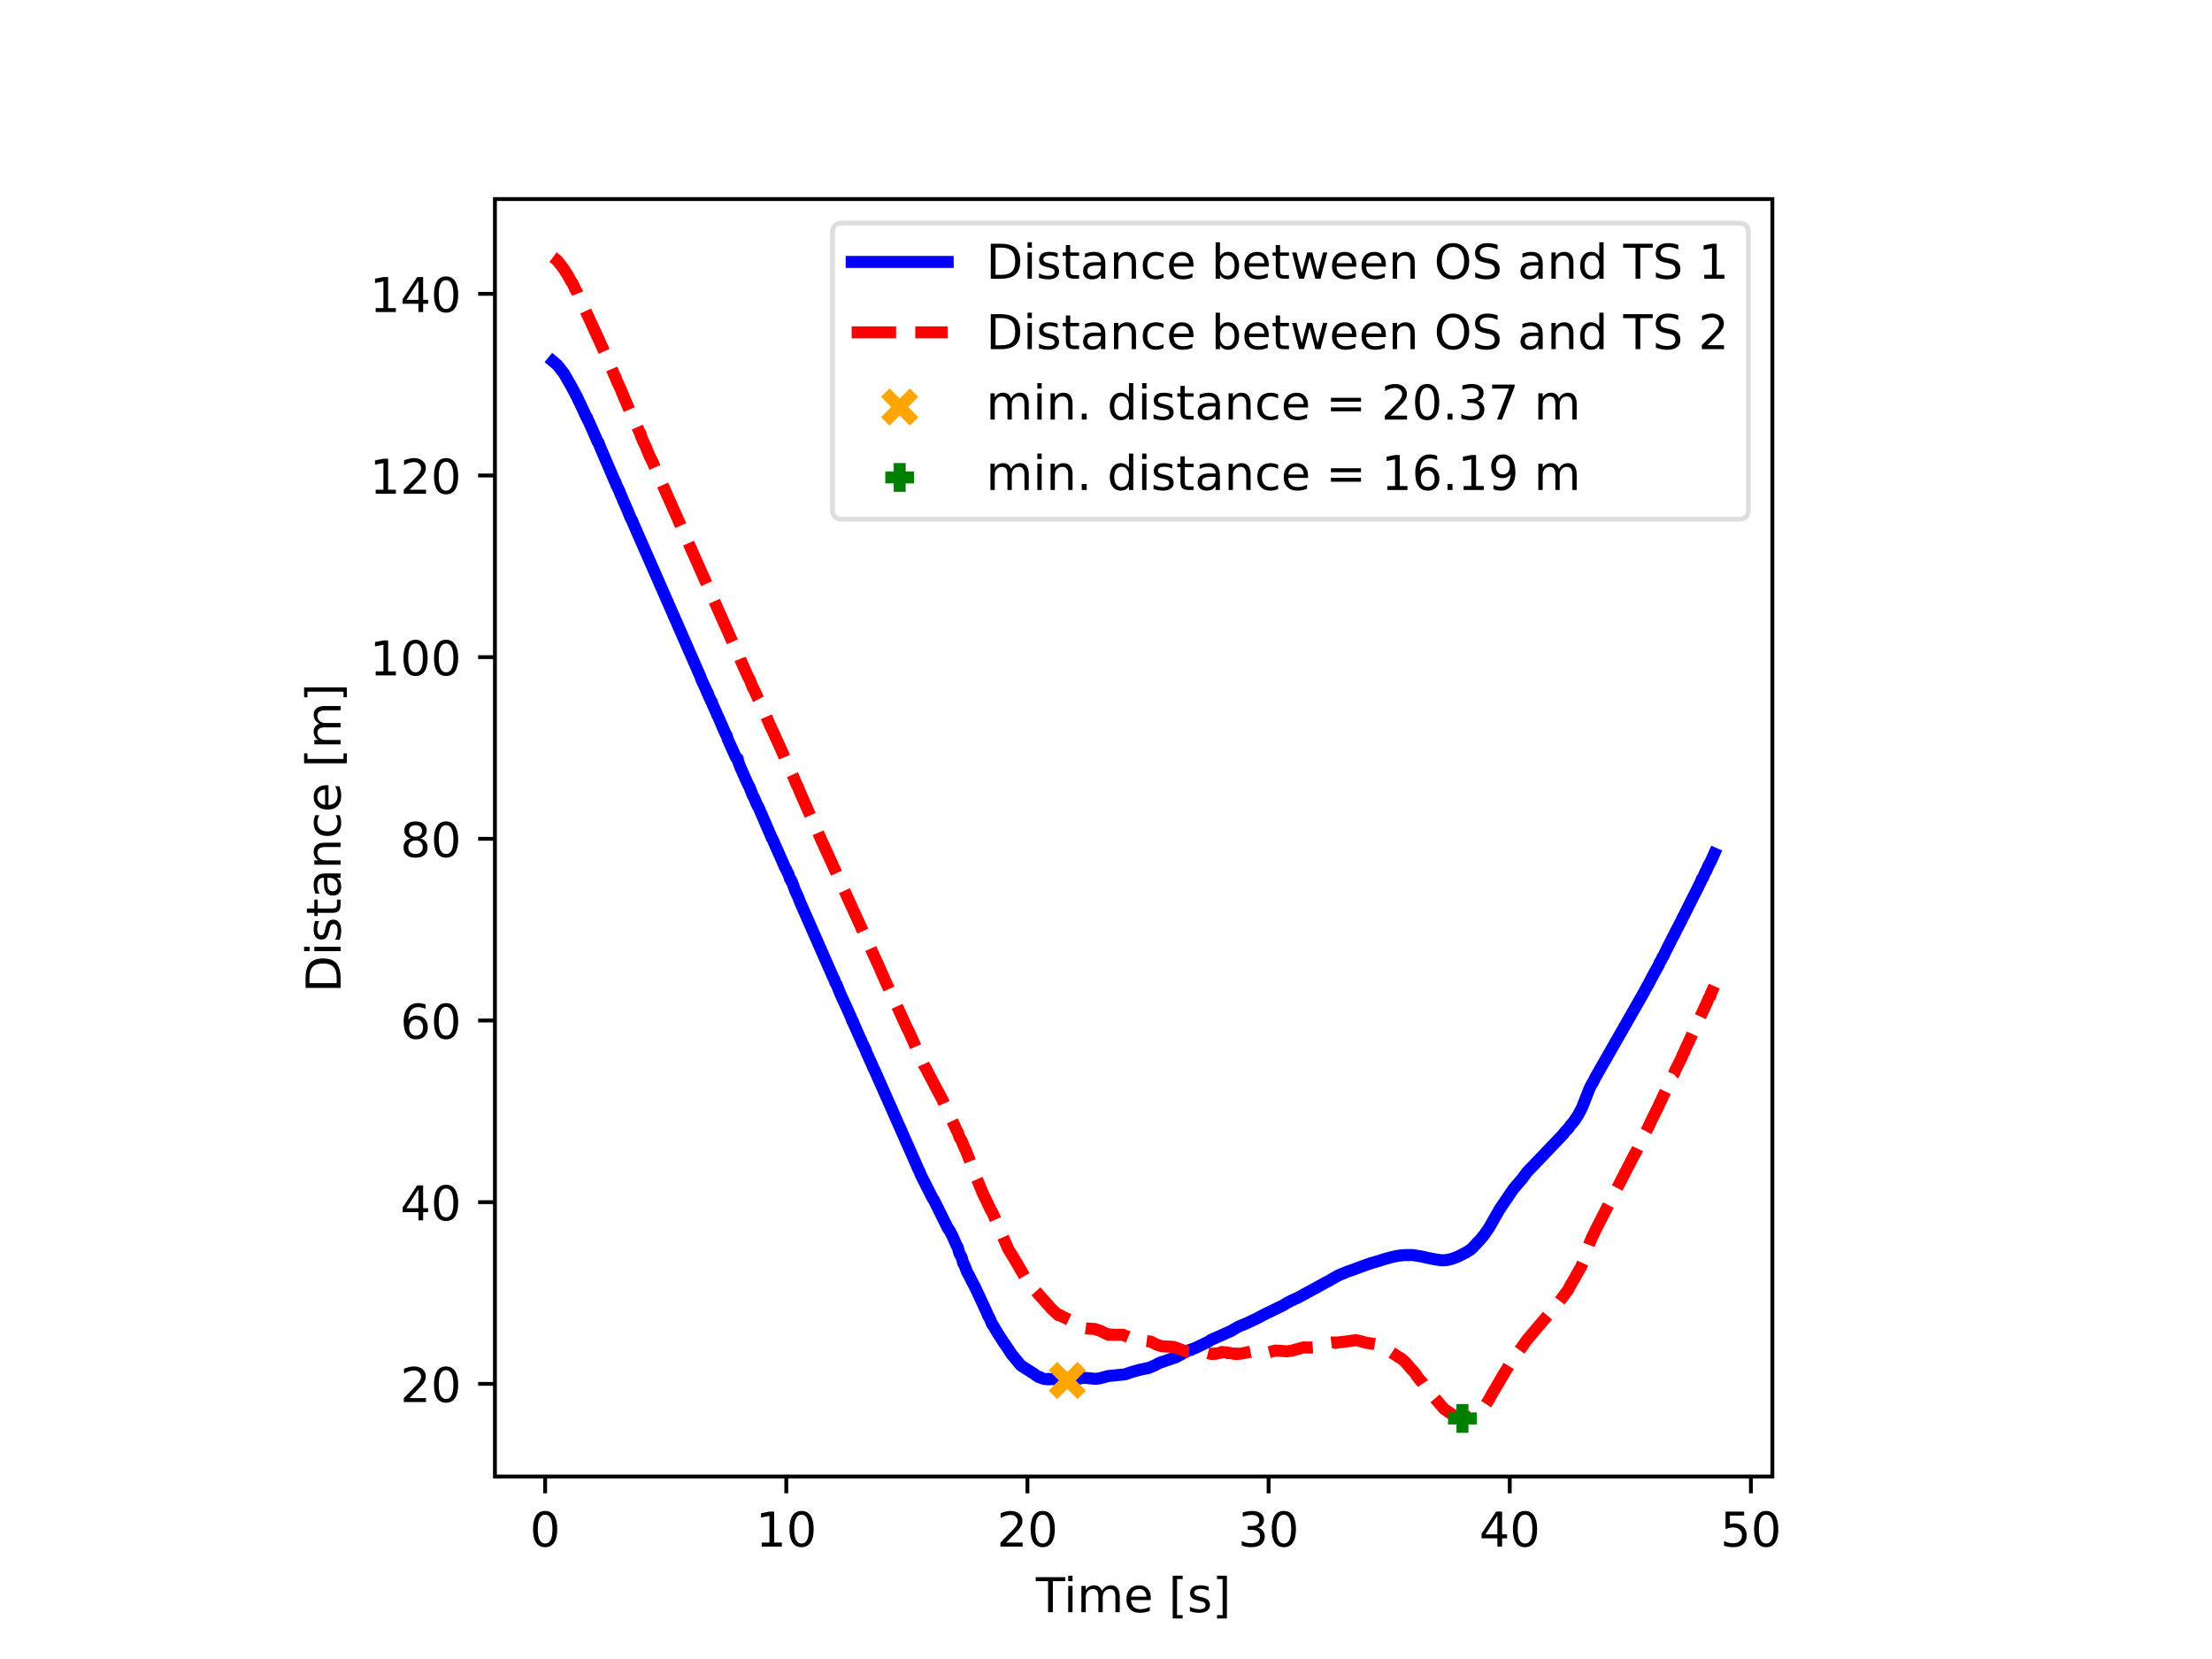 <svg xmlns="http://www.w3.org/2000/svg" xmlns:xlink="http://www.w3.org/1999/xlink" width="614.4" height="460.8" viewBox="0 0 460.8 345.6"><path d="M0 345.6h460.8V0H0z" fill="#fff"/><path d="M103.104 307.584h266.112V41.472H103.104z" fill="#fff"/><path stroke-width=".8" stroke-linejoin="round" fill="none" stroke="#000" d="M113.562 307.584v3.5"/><symbol id="a"><path transform="matrix(.001 0 0 .001 -.066 .013)" d="M318 664c-51 0-89-25-115-75s-38-125-38-225 12-175 38-225 64-75 115-75 89 25 115 75c25 50 38 125 38 225s-13 175-38 225c-26 50-64 75-115 75zm0 78c81 0 143-33 187-97 43-65 65-159 65-281 0-123-22-217-65-281-44-64-106-96-188-96S173 19 130 83 66 241 66 364c0 122 21 216 64 281 43 64 106 97 188 97z"/></symbol><use xlink:href="#a" transform="matrix(10 0 0 -10 111.043 322.308)"/><path stroke-width=".8" stroke-linejoin="round" fill="none" stroke="#000" d="M163.799 307.584v3.5"/><symbol id="b"><path transform="translate(-.11) scale(.001)" d="M124 83h161v556l-175-35v90l174 35h99V83h161V0H124v83z"/></symbol><use xlink:href="#b" transform="matrix(10 0 0 -10 158.54 322.178)"/><use xlink:href="#a" transform="matrix(10 0 0 -10 164.46 322.308)"/><path stroke-width=".8" stroke-linejoin="round" fill="none" stroke="#000" d="M214.036 307.584v3.5"/><symbol id="c"><path transform="translate(-.073) scale(.001)" d="M192 83h344V0H73v83c37 38 88 90 153 156 64 65 105 107 122 126 32 35 54 65 66 90 12 24 19 49 19 73 0 38-14 70-41 94s-62 37-106 37c-31 0-64-6-98-16-34-11-71-27-110-49v100c40 16 77 28 111 36s66 12 95 12c75 0 135-19 180-57s68-88 68-151c0-30-6-59-17-85-11-27-31-59-61-95-8-10-34-37-78-82S271 164 192 83z"/></symbol><use xlink:href="#c" transform="matrix(10 0 0 -10 208.406 322.178)"/><use xlink:href="#a" transform="matrix(10 0 0 -10 214.696 322.308)"/><path stroke-width=".8" stroke-linejoin="round" fill="none" stroke="#000" d="M264.272 307.584v3.5"/><symbol id="d"><path transform="matrix(.001 0 0 .001 -.076 .013)" d="M406 393c47-10 84-31 110-63s40-72 40-118c0-72-25-128-74-167-50-39-120-58-211-58-31 0-63 3-95 9-32 5-66 14-100 26v95c27-16 57-28 90-36 32-8 66-12 102-12 62 0 109 12 141 36s49 60 49 107c0 42-15 76-45 100s-72 37-126 37h-85v81h89c48 0 85 9 111 29 26 19 39 47 39 84s-14 66-40 86c-27 20-65 30-114 30-27 0-56-3-87-9s-65-15-102-27v88c37 10 72 18 105 23 32 5 63 8 93 8 74 0 133-17 177-51s66-80 66-138c0-40-12-74-35-102s-56-48-98-58z"/></symbol><use xlink:href="#d" transform="matrix(10 0 0 -10 258.673 322.308)"/><use xlink:href="#a" transform="matrix(10 0 0 -10 264.933 322.308)"/><path stroke-width=".8" stroke-linejoin="round" fill="none" stroke="#000" d="M314.51 307.584v3.5"/><symbol id="e"><path transform="translate(-.049) scale(.001)" d="M378 643 129 254h249v389zm-26 86h124V254h104v-82H476V0h-98v172H49v95l303 462z"/></symbol><use xlink:href="#e" transform="matrix(10 0 0 -10 308.64 322.178)"/><use xlink:href="#a" transform="matrix(10 0 0 -10 315.17 322.308)"/><path stroke-width=".8" stroke-linejoin="round" fill="none" stroke="#000" d="M364.746 307.584v3.5"/><symbol id="f"><path transform="matrix(.001 0 0 .001 -.077 .013)" d="M108 729h387v-83H198V467c14 5 29 9 43 11s29 4 43 4c81 0 145-23 193-67 48-45 72-105 72-181 0-79-25-140-74-183S357-13 269-13c-31 0-62 3-94 7-32 5-64 12-98 23v99c29-16 59-28 91-36 31-8 64-11 99-11 56 0 101 14 134 44 32 30 49 70 49 121 0 50-17 90-49 120-33 30-78 45-134 45-26 0-53-3-79-9s-53-15-80-27v366z"/></symbol><use xlink:href="#f" transform="matrix(10 0 0 -10 359.157 322.308)"/><use xlink:href="#a" transform="matrix(10 0 0 -10 365.407 322.308)"/><symbol id="g"><path transform="translate(.002) scale(.001)" d="M-2 729h616v-83H355V0h-99v646H-2v83z"/></symbol><symbol id="h"><path transform="translate(-.094) scale(.001)" d="M94 547h90V0H94v547zm0 213h90V646H94v114z"/></symbol><symbol id="i"><path transform="translate(-.091) scale(.001)" d="M520 442c22 40 49 69 80 89 31 19 68 29 111 29 56 0 100-20 131-60s47-97 47-170V0h-90v327c0 52-10 91-28 117-19 25-47 38-85 38-47 0-84-16-111-47s-40-73-40-126V0h-90v327c0 52-10 91-28 117-19 25-48 38-86 38-46 0-83-16-110-47s-40-73-40-126V0H91v547h90v-85c20 33 45 58 74 74 28 16 62 24 102 24s73-10 101-30 48-50 62-88z"/></symbol><symbol id="j"><path transform="matrix(.001 0 0 .001 -.055 .013)" d="M562 296v-44H149c4-62 22-110 56-142 33-32 79-48 139-48 34 0 68 4 100 12s65 21 97 39V28c-32-14-65-25-99-31s-69-10-103-10c-88 0-157 25-208 75S55 181 55 268c0 89 24 160 72 213 48 52 114 79 196 79 74 0 132-24 175-71 42-48 64-112 64-193zm-90 26c-1 49-15 88-41 118-27 29-63 44-107 44-50 0-90-15-120-43s-48-68-52-119h320z"/></symbol><symbol id="l"><path transform="matrix(.001 0 0 .001 -.086 .131)" d="M86 760h207v-70H176V-61h117v-70H86v891z"/></symbol><symbol id="m"><path transform="matrix(.001 0 0 .001 -.054 .013)" d="M443 531v-85c-26 12-52 22-79 29-28 6-56 10-85 10-45 0-79-7-101-21s-33-34-33-61c0-21 8-37 24-49s48-24 96-34l31-7c64-14 109-34 136-58 26-25 40-60 40-104 0-51-20-91-60-120-40-30-96-44-166-44-30 0-60 3-92 8S89 8 54 20v93c33-18 66-31 98-39 32-9 64-13 96-13 42 0 75 7 98 21 22 14 34 35 34 62 0 24-9 43-25 56s-52 26-108 38l-31 7c-56 12-97 30-121 54-25 24-37 57-37 100 0 51 18 91 54 119s88 42 156 42c33 0 64-3 94-8 29-5 56-12 81-21z"/></symbol><symbol id="n"><path transform="matrix(.001 0 0 .001 -.097 .131)" d="M304 760v-891H97v70h117v751H97v70h207z"/></symbol><use xlink:href="#g" transform="matrix(10 0 0 -10 215.757 335.85)"/><use xlink:href="#h" transform="matrix(10 0 0 -10 222.53 335.85)"/><use xlink:href="#i" transform="matrix(10 0 0 -10 225.28 335.85)"/><use xlink:href="#j" transform="matrix(10 0 0 -10 234.66 335.98)"/><use xlink:href="#k" transform="matrix(10 0 0 -10 240.26 335.85)"/><use xlink:href="#l" transform="matrix(10 0 0 -10 244.3 337.16)"/><use xlink:href="#m" transform="matrix(10 0 0 -10 247.88 335.98)"/><use xlink:href="#n" transform="matrix(10 0 0 -10 253.52 337.16)"/><path stroke-width=".8" stroke-linejoin="round" fill="none" stroke="#000" d="M103.104 288.279h-3.5"/><use xlink:href="#c" transform="matrix(10 0 0 -10 84.115 292.075)"/><use xlink:href="#a" transform="matrix(10 0 0 -10 90.405 292.205)"/><path stroke-width=".8" stroke-linejoin="round" fill="none" stroke="#000" d="M103.104 250.433h-3.5"/><use xlink:href="#e" transform="matrix(10 0 0 -10 83.875 254.23)"/><use xlink:href="#a" transform="matrix(10 0 0 -10 90.405 254.36)"/><path stroke-width=".8" stroke-linejoin="round" fill="none" stroke="#000" d="M103.104 212.588h-3.5"/><symbol id="o"><path transform="matrix(.001 0 0 .001 -.07 .013)" d="M330 404c-44 0-79-16-105-46s-39-72-39-124c0-53 13-95 39-125s61-45 105-45 79 15 105 45 39 72 39 125c0 52-13 94-39 124s-61 46-105 46zm196 309v-90c-25 12-50 21-75 27-26 6-51 9-75 9-66 0-116-22-150-66s-54-111-58-199c19 28 43 50 72 65s61 23 96 23c73 0 131-23 173-67s64-105 64-181c0-75-23-135-67-180S403-13 330-13c-84 0-149 32-193 96-45 64-67 158-67 281 0 115 27 207 82 275 54 68 128 103 220 103 24 0 49-3 75-7 25-5 51-12 79-22z"/></symbol><use xlink:href="#o" transform="matrix(10 0 0 -10 84.085 216.515)"/><use xlink:href="#a" transform="matrix(10 0 0 -10 90.405 216.515)"/><path stroke-width=".8" stroke-linejoin="round" fill="none" stroke="#000" d="M103.104 174.743h-3.5"/><symbol id="p"><path transform="matrix(.001 0 0 .001 -.068 .013)" d="M318 346c-47 0-84-13-111-38s-40-59-40-103 13-79 40-104 64-37 111-37c46 0 83 12 110 38 27 25 41 59 41 103s-14 78-40 103c-27 25-64 38-111 38zm-99 42c-42 10-75 30-99 59s-35 64-35 106c0 58 20 104 62 138 41 34 98 51 171 51 72 0 129-17 171-51 41-34 62-80 62-138 0-42-12-77-36-106s-56-49-98-59c47-11 84-33 111-65 26-32 40-72 40-118 0-71-22-125-65-162-44-38-106-56-186-56S175 5 132 43c-43 37-64 91-64 162 0 46 13 86 40 118 26 32 63 54 111 65zm-36 156c0-38 11-68 35-89s57-31 100-31c42 0 75 10 99 31s36 51 36 89-12 67-36 88-57 32-99 32c-43 0-76-11-100-32s-35-50-35-88z"/></symbol><use xlink:href="#p" transform="matrix(10 0 0 -10 84.065 178.67)"/><use xlink:href="#a" transform="matrix(10 0 0 -10 90.405 178.67)"/><path stroke-width=".8" stroke-linejoin="round" fill="none" stroke="#000" d="M103.104 136.898h-3.5"/><use xlink:href="#b" transform="matrix(10 0 0 -10 78.126 140.695)"/><use xlink:href="#a" transform="matrix(10 0 0 -10 84.046 140.825)"/><use xlink:href="#a" transform="matrix(10 0 0 -10 90.406 140.825)"/><path stroke-width=".8" stroke-linejoin="round" fill="none" stroke="#000" d="M103.104 99.053h-3.5"/><use xlink:href="#b" transform="matrix(10 0 0 -10 78.126 102.85)"/><use xlink:href="#c" transform="matrix(10 0 0 -10 84.116 102.85)"/><use xlink:href="#a" transform="matrix(10 0 0 -10 90.406 102.98)"/><path stroke-width=".8" stroke-linejoin="round" fill="none" stroke="#000" d="M103.104 61.208h-3.5"/><use xlink:href="#b" transform="matrix(10 0 0 -10 78.126 65.005)"/><use xlink:href="#e" transform="matrix(10 0 0 -10 83.876 65.005)"/><use xlink:href="#a" transform="matrix(10 0 0 -10 90.406 65.135)"/><symbol id="q"><path transform="translate(-.098) scale(.001)" d="M197 648V81h119c100 0 174 22 221 68 46 46 70 118 70 216s-24 169-70 215c-47 45-121 68-221 68H197zm-99 81h203c141 0 245-30 311-88 66-59 99-151 99-276 0-126-34-218-100-277S441 0 301 0H98v729z"/></symbol><symbol id="r"><path transform="translate(-.027) scale(.001)" d="M183 702V547h185v-70H183V180c0-45 6-74 18-86 12-13 37-19 75-19h92V0h-92c-70 0-118 13-144 39s-39 73-39 141v297H27v70h66v155h90z"/></symbol><symbol id="s"><path transform="matrix(.001 0 0 .001 -.06 .013)" d="M343 275c-73 0-123-9-151-25-28-17-42-45-42-85 0-32 10-58 31-76 21-19 50-28 86-28 50 0 90 17 120 53 30 35 45 82 45 141v20h-89zm179 37V0h-90v83c-21-34-47-58-77-73s-68-23-112-23c-56 0-101 15-134 46s-49 73-49 126c0 61 20 107 62 139 41 31 102 47 184 47h126v9c0 41-14 73-41 96-27 22-65 34-114 34-32 0-62-4-92-12s-58-19-85-33v83c32 12 64 22 95 28s61 10 91 10c79 0 138-21 177-62s59-103 59-186z"/></symbol><symbol id="t"><path transform="translate(-.091) scale(.001)" d="M549 330V0h-90v327c0 52-11 90-31 116s-50 39-90 39c-49 0-87-16-115-47s-42-73-42-126V0H91v547h90v-85c21 32 46 57 76 73 29 16 63 25 101 25 62 0 110-20 142-59s49-96 49-171z"/></symbol><symbol id="u"><path transform="matrix(.001 0 0 .001 -.055 .013)" d="M488 526v-84c-26 14-51 24-77 31s-51 11-77 11c-58 0-104-19-136-56s-48-89-48-155c0-67 16-119 48-156s78-55 136-55c26 0 51 3 77 10s51 18 77 32V21C462 9 436 0 410-5c-27-5-56-8-86-8-82 0-148 25-196 77-49 51-73 121-73 209 0 89 24 159 73 210s116 77 202 77c28 0 55-3 81-9s52-14 77-25z"/></symbol><use xlink:href="#q" transform="matrix(0 -10 -10 0 70.948 205.798)"/><use xlink:href="#h" transform="matrix(0 -10 -10 0 70.948 198.138)"/><use xlink:href="#m" transform="matrix(0 -10 -10 0 71.078 195.758)"/><use xlink:href="#r" transform="matrix(0 -10 -10 0 70.948 190.818)"/><use xlink:href="#s" transform="matrix(0 -10 -10 0 71.078 186.568)"/><use xlink:href="#t" transform="matrix(0 -10 -10 0 70.948 180.128)"/><use xlink:href="#u" transform="matrix(0 -10 -10 0 71.078 174.148)"/><use xlink:href="#j" transform="matrix(0 -10 -10 0 71.078 168.648)"/><use xlink:href="#k" transform="matrix(0 -10 -10 0 70.948 163.048)"/><use xlink:href="#l" transform="matrix(0 -10 -10 0 72.258 159.008)"/><use xlink:href="#i" transform="matrix(0 -10 -10 0 70.948 155.058)"/><use xlink:href="#n" transform="matrix(0 -10 -10 0 72.258 145.258)"/><clipPath id="v"><path transform="matrix(1 0 0 -1 0 345.6)" d="M103.104 38.016h266.112v266.112H103.104z"/></clipPath><g clip-path="url(#v)"><path stroke-width="2.5" stroke-linecap="square" stroke-linejoin="round" fill="none" stroke="#00f" d="m115.2 75.267.166.137.768.665 1.317 1.689 1.431 2.466 1.116 2.1.276.489.286.708.231.415 1.382 2.975.146.1.17.566.216.327.181.448 1.236 2.797.387.907.156.106.23.681 3.23 7.513.106.11.176.578.628 1.255.196.589.281.575.322.82.93 2.097.547 1.396.382.696.23.574 13.936 31.8.066.114.17.57.995 2.134.206.575.151.113.17.57.272.567.236.568.146.114.17.574.403.901.361.776.221.56.186.341 1.437 3.325.176.346.176.233.22.808 1.704 3.768.361.226.076.566.21.567.357.902.412.905.789 1.794.417.897.16.222.252.667.482 1.228.211.337.613 1.454.337.56 2.768 6.42.246.444.336.782 1.643 3.688.467 1.105.312.565.216.46.241.46.337 1.031.22.228.02.229.146.113.729 1.98.512 1.048.412 1.07.196.467 6.827 15.534.156.224.251.787.256.34.347.899.502 1.231 1.342 2.922.773 1.718.272.792.15.113.186.564.176.339 1.035 2.356.286.564.297.793.105.114.392.896.16.224.157.56 1.23 2.698.166.45.201.338 8.902 20.117.291.707.252.462.366.907 2.301 4.566.432.688 2.708 5.473.221.412.337.417.291.64.156.218.904 2.066.286.491.342 1.282.467.777.332 1.254.18.244.639 1.62.432.768.628 1.278.517.939.271.58 2.24 4.81.262.679.281.436.598 1.415.176.188.904 1.535 1.18 1.829.493.701 1.271 1.925 1.914 2.33 2.773 1.773.287.226.673.43.17-.033.302.217.668.21.693.078.161-.092.166.088 1.165-.063.161.11.312-.088.12.01.156.133.342-.19.336.192 1.035.145 1.186-.076 2.3-.473.91.052 1.653.165.984-.134 1.653-.46 3.577-.354 1.065-.4 1.929-.541 1.864-.387 1.386-.58.618-.364.628-.255.719-.226 2.315-.8 1.14-.611.774-.465 1.04-.483.211.04.292-.206.532-.173 2.793-1.361.498-.344 1.145-.498 3.175-1.417 1.045-.642.764-.387 1.024-.388 2.311-1.086 1.548-.825 4.15-2.018.642-.42.804-.424 1.798-.839 5.732-3.136.458-.22.351-.227.533-.3 1.11-.621 2.02-.841.778-.25 1.588-.603 2.185-.785 2.13-.621.87-.295 1.627-.443 1.125-.233 1.311-.16 1.839-.014 1.944.33 1.105.255 1.291.25.749.136 1.02.135 1.085-.073 1.055-.266 1.075-.403 1.713-.854 1.01-.64.522-.457.337-.413.251-.217.251-.332.573-.565.472-.574.472-.58.714-1.048.256-.353 2.13-3.734.387-.598 2.552-3.748 1.944-2.284.829-1.15 7.575-7.934.463-.602.693-.719.306-.475.523-.597.427-.518.246-.419.507-.758.81-1.55.833-2.12.648-1.658.417-.875.397-.644.512-1.021 9.957-17.447.89-1.67.095-.095.804-1.583 1.427-2.576.175-.485.377-.586.236-.58.14-.095.302-.683 1.482-2.94.287-.593.11-.097.397-.883 1.246-2.366.251-.596.357-.597.156-.398.17-.297 1.713-3.432.322-.603 1.05-2.142.226-.605.166-.1.572-1.36.141-.1.347-.934.1-.1.216-.508.216-.306.804-1.797"/></g><clipPath id="w"><path transform="matrix(1 0 0 -1 0 345.6)" d="M103.104 38.016h266.112v266.112H103.104z"/></clipPath><g clip-path="url(#w)"><path stroke-width="2.5" stroke-dasharray="9.25,4" stroke-linejoin="round" fill="none" stroke="red" d="m115.2 53.568.266.199.402.332.266.247 1.15 1.462.99 1.513.714 1.33.301.376.483 1.118.226.386.276.491.286.722.231.403 3.939 8.56.311.684.247.563.331.682.176.454.713 1.611.402 1.029.302.572.914 2.158.105.11.176.586.98 2.071.23.693.106.11.292.818.22.462.985 2.311.704 1.495 1.381 3.104.146.112.075.57.11.111.297.806.658 1.362.247.684.592 1.37.252.453.18.455.1.112.332.804 1.261 2.855.201.456 15.569 35.01.361.225.076.562.21.566.357.895.412.89.925 2.103.281.554.16.222.252.67.482 1.218.211.33.87 1.886.175.332.276.763.699 1.436 1.025 2.332.371.883.1.112.202.55.246.436.336.76 1.643 3.624.467 1.117.312.658 1.638 3.616.572 1.398.211.341.412 1.032.196.468 2.808 6.38.287.452.12.446.106.112.417.986.261.558.538 1.268.206.337.175.448 10.45 22.95.311.658.839 1.859.563 1.315.487 1.094.91 1.973.235.33.252.768.914 1.863 2.245 4.961.473.888 3.014 6.787.412.665 1.909 3.668 1.648 3.06.623 1.431 1.939 4.079.286.672.286.442.342 1.078.467.743.673 1.697.166.235 1.372 3.508.256.531.392 1.318.507 1.127 1.23 2.955.337.64 1.14 2.43.182.209.301.639 3.205 7.377.538.838 1.17 1.937 2.25 3.891.93 1.005.442.606.287.323 2.833 3.155.397.482 1.517 1.422.342-.022.336.246 1.678.797 1.738 1.22.668.198.437.25.91.116 1.472.09 1.165.37.824.427 1.01.434.206-.09.814.074 1.863-.006 1.447.602 1.045.336.206.169.347-.057 2.723.364.673.315.542.299 1.18.382 1.327.053 1.025.055.924.288.533.24 1.316.448 1.065.045.14-.115.192.087.793-.096.89.074 1.949.486.542.015.136-.116.337.088 1.034-.225.231-.153.438.062.713.029.196.166.351-.042 1.09.197.171-.107.126.122 1.065-.11 2.015-.402.09-.115.176.01.22.15 2.08.272 1.02-.16 1.392-.36 1.03.043 1.351.11 1.04-.128 2.452-.693 1.205.044 1.176-.081 1.06-.236 1.03-.444.829-.233.673-.08.567.001.176.11.392-.114 1.296-.123 2.577-.359 1.156.28.97.273 1.356.204 1.24.216.845.421 1.457.938 1.763 1.157.477.257.683.54.387.373 1.186 1.39.608.636.703 1.03.728.9.171.128.482.748.453.488.818 1.01 2.819 3.328 2.401 1.637.975.314.743.035.86-.159 1.074-.394.337-.21.633-.362 1.276-1.138.24-.347.584-.914.256-.413.784-1.418.607-.995 1.126-1.965 2.753-4.523.768-.881 1.231-1.718.573-.842 5.2-6.128.31-.396.634-.657.326-.431.593-.779 1.668-2.234.306-.675.523-.886.427-.704.367-.695.577-1.019.307-.497.763-1.685.493-1.546.487-1.506.286-.75.392-.958.186-.31.512-1.12 7.928-15.386.512-.894.287-.6.512-1.091.648-1.117.553-1.307.502-.917.804-1.746 1.427-2.822.175-.521.377-.628.236-.64.442-.855 1.482-3.178.287-.638.11-.106.397-.966 1.246-2.453.17-.536.342-.642.096-.107.156-.538.17-.323 1.713-3.676.322-.659.16-.22.161-.547 1.975-4.23.412-1.017.301-.332.116-.556.17-.327.543-1.213"/></g><clipPath id="x"><path transform="matrix(1 0 0 -1 0 345.6)" d="M103.104 38.016h266.112v266.112H103.104z"/></clipPath><g clip-path="url(#x)"><path d="m219.34 290.578 6-6m-6 0 6 6" fill="orange"/><path stroke-width="2.5" stroke-linejoin="round" fill="none" stroke="orange" d="m219.34 290.578 6-6m-6 0 6 6"/></g><clipPath id="y"><path transform="matrix(1 0 0 -1 0 345.6)" d="M103.104 38.016h266.112v266.112H103.104z"/></clipPath><g clip-path="url(#y)"><path d="M301.658 295.488h6m-3 3v-6" fill="green"/><path stroke-width="2.5" stroke-linejoin="round" fill="none" stroke="green" d="M301.658 295.488h6m-3 3v-6"/></g><path stroke-width=".8" stroke-linecap="square" stroke-miterlimit="10" fill="none" stroke="#000" d="M103.104 307.584V41.472M369.216 307.584V41.472M103.104 307.584h266.112M103.104 41.472h266.112"/><path d="M175.42 108.16h186.796c1.333 0 2-.667 2-2V48.472c0-1.333-.667-2-2-2H175.419c-1.333 0-2 .667-2 2v57.688c0 1.333.667 2 2 2z" fill="#fff" fill-opacity=".8"/><path stroke-miterlimit="10" fill="none" stroke="#d5d6d5" stroke-opacity=".8" d="M175.42 108.16h186.796c1.333 0 2-.667 2-2V48.472c0-1.333-.667-2-2-2H175.419c-1.333 0-2 .667-2 2v57.688c0 1.333.667 2 2 2z"/><path stroke-width="2.5" stroke-linecap="square" stroke-linejoin="round" fill="none" stroke="#00f" d="M177.42 54.566h20"/><symbol id="z"><path transform="matrix(.001 0 0 .001 -.091 .013)" d="M487 273c0 66-14 117-41 155-28 38-65 57-112 57-48 0-85-19-112-57-28-38-41-89-41-155s13-118 41-156c27-38 64-56 112-56 47 0 84 18 112 56 27 38 41 90 41 156zM181 464c18 32 42 56 71 72s64 24 104 24c66 0 120-27 162-79 41-53 62-122 62-208s-21-156-62-208c-42-52-96-78-162-78-40 0-75 8-104 23s-53 39-71 72V0H91v760h90V464z"/></symbol><symbol id="A"><path transform="translate(-.042) scale(.001)" d="M42 547h90l112-427 112 427h106l112-427 112 427h90L633 0H527L409 448 291 0H185L42 547z"/></symbol><symbol id="B"><path transform="matrix(.001 0 0 .001 -.056 .013)" d="M394 662c-72 0-129-27-171-80-42-54-63-126-63-218s21-165 63-218c42-54 99-80 171-80 71 0 128 26 170 80 42 53 63 126 63 218s-21 164-63 218c-42 53-99 80-170 80zm0 80c102 0 183-35 245-103 61-68 92-160 92-275 0-116-31-207-92-275C577 21 496-13 394-13 291-13 209 21 148 89c-62 68-92 159-92 275 0 115 30 207 92 275 61 68 143 103 246 103z"/></symbol><symbol id="C"><path transform="matrix(.001 0 0 .001 -.066 .013)" d="M535 705v-96c-38 18-73 31-106 40-34 8-66 13-96 13-54 0-96-11-125-31-29-21-43-51-43-89 0-32 9-57 29-73 19-17 56-30 110-40l60-12c73-14 127-39 162-74 35-36 53-83 53-142 0-71-24-124-71-160-48-36-117-54-208-54-35 0-72 4-111 11S110 16 69 32v102c40-23 79-40 117-51 38-12 76-17 114-17 56 0 99 11 130 33 30 22 46 53 46 95 0 36-11 64-33 84s-58 35-108 45l-60 12c-74 14-127 37-160 69-33 31-49 74-49 130 0 64 22 115 68 152 45 37 108 56 188 56 34 0 68-3 104-9 35-6 71-16 109-28z"/></symbol><symbol id="D"><path transform="matrix(.001 0 0 .001 -.055 .013)" d="M454 464v296h90V0h-90v82c-19-33-43-57-72-72s-63-23-103-23c-66 0-120 26-162 78S55 187 55 273s20 155 62 208c42 52 96 79 162 79 40 0 74-8 103-24s53-40 72-72zM148 273c0-66 13-118 40-156s64-56 112-56 85 18 113 56c27 38 41 90 41 156s-14 117-41 155c-28 38-65 57-113 57s-85-19-112-57-40-89-40-155z"/></symbol><use xlink:href="#q" transform="matrix(10 0 0 -10 206.4 58.066)"/><use xlink:href="#h" transform="matrix(10 0 0 -10 214.06 58.066)"/><use xlink:href="#m" transform="matrix(10 0 0 -10 216.44 58.196)"/><use xlink:href="#r" transform="matrix(10 0 0 -10 221.38 58.066)"/><use xlink:href="#s" transform="matrix(10 0 0 -10 225.63 58.196)"/><use xlink:href="#t" transform="matrix(10 0 0 -10 232.07 58.066)"/><use xlink:href="#u" transform="matrix(10 0 0 -10 238.05 58.196)"/><use xlink:href="#j" transform="matrix(10 0 0 -10 243.55 58.196)"/><use xlink:href="#k" transform="matrix(10 0 0 -10 249.15 58.066)"/><use xlink:href="#z" transform="matrix(10 0 0 -10 253.24 58.196)"/><use xlink:href="#j" transform="matrix(10 0 0 -10 259.23 58.196)"/><use xlink:href="#r" transform="matrix(10 0 0 -10 265.1 58.066)"/><use xlink:href="#A" transform="matrix(10 0 0 -10 269.17 58.066)"/><use xlink:href="#j" transform="matrix(10 0 0 -10 277.48 58.196)"/><use xlink:href="#j" transform="matrix(10 0 0 -10 283.63 58.196)"/><use xlink:href="#t" transform="matrix(10 0 0 -10 290.14 58.066)"/><use xlink:href="#k" transform="matrix(10 0 0 -10 295.57 58.066)"/><use xlink:href="#B" transform="matrix(10 0 0 -10 299.31 58.196)"/><use xlink:href="#C" transform="matrix(10 0 0 -10 307.28 58.196)"/><use xlink:href="#k" transform="matrix(10 0 0 -10 312.97 58.066)"/><use xlink:href="#s" transform="matrix(10 0 0 -10 316.75 58.196)"/><use xlink:href="#t" transform="matrix(10 0 0 -10 323.19 58.066)"/><use xlink:href="#D" transform="matrix(10 0 0 -10 329.17 58.196)"/><use xlink:href="#k" transform="matrix(10 0 0 -10 334.97 58.066)"/><use xlink:href="#g" transform="matrix(10 0 0 -10 338.13 58.066)"/><use xlink:href="#C" transform="matrix(10 0 0 -10 344.92 58.196)"/><use xlink:href="#k" transform="matrix(10 0 0 -10 350.61 58.066)"/><use xlink:href="#b" transform="matrix(10 0 0 -10 354.89 58.066)"/><path stroke-width="2.5" stroke-dasharray="9.25,4" stroke-linejoin="round" fill="none" stroke="red" d="M177.42 69.238h20"/><use xlink:href="#q" transform="matrix(10 0 0 -10 206.4 72.738)"/><use xlink:href="#h" transform="matrix(10 0 0 -10 214.06 72.738)"/><use xlink:href="#m" transform="matrix(10 0 0 -10 216.44 72.868)"/><use xlink:href="#r" transform="matrix(10 0 0 -10 221.38 72.738)"/><use xlink:href="#s" transform="matrix(10 0 0 -10 225.63 72.868)"/><use xlink:href="#t" transform="matrix(10 0 0 -10 232.07 72.738)"/><use xlink:href="#u" transform="matrix(10 0 0 -10 238.05 72.868)"/><use xlink:href="#j" transform="matrix(10 0 0 -10 243.55 72.868)"/><use xlink:href="#k" transform="matrix(10 0 0 -10 249.15 72.738)"/><use xlink:href="#z" transform="matrix(10 0 0 -10 253.24 72.868)"/><use xlink:href="#j" transform="matrix(10 0 0 -10 259.23 72.868)"/><use xlink:href="#r" transform="matrix(10 0 0 -10 265.1 72.738)"/><use xlink:href="#A" transform="matrix(10 0 0 -10 269.17 72.738)"/><use xlink:href="#j" transform="matrix(10 0 0 -10 277.48 72.868)"/><use xlink:href="#j" transform="matrix(10 0 0 -10 283.63 72.868)"/><use xlink:href="#t" transform="matrix(10 0 0 -10 290.14 72.738)"/><use xlink:href="#k" transform="matrix(10 0 0 -10 295.57 72.738)"/><use xlink:href="#B" transform="matrix(10 0 0 -10 299.31 72.868)"/><use xlink:href="#C" transform="matrix(10 0 0 -10 307.28 72.868)"/><use xlink:href="#k" transform="matrix(10 0 0 -10 312.97 72.738)"/><use xlink:href="#s" transform="matrix(10 0 0 -10 316.75 72.868)"/><use xlink:href="#t" transform="matrix(10 0 0 -10 323.19 72.738)"/><use xlink:href="#D" transform="matrix(10 0 0 -10 329.17 72.868)"/><use xlink:href="#k" transform="matrix(10 0 0 -10 334.97 72.738)"/><use xlink:href="#g" transform="matrix(10 0 0 -10 338.13 72.738)"/><use xlink:href="#C" transform="matrix(10 0 0 -10 344.92 72.868)"/><use xlink:href="#k" transform="matrix(10 0 0 -10 350.61 72.738)"/><use xlink:href="#c" transform="matrix(10 0 0 -10 354.52 72.738)"/><path d="m184.42 87.785 6-6m-6 0 6 6" fill="orange"/><path stroke-width="2.5" stroke-linejoin="round" fill="none" stroke="orange" d="m184.42 87.785 6-6m-6 0 6 6"/><symbol id="E"><path transform="translate(-.107) scale(.001)" d="M107 124h103V0H107v124z"/></symbol><symbol id="F"><path transform="matrix(.001 0 0 .001 -.106 -.172)" d="M106 454h626v-82H106v82zm0-199h626v-83H106v83z"/></symbol><symbol id="G"><path transform="translate(-.082) scale(.001)" d="M82 729h469v-42L286 0H183l249 646H82v83z"/></symbol><use xlink:href="#i" transform="matrix(10 0 0 -10 206.33 87.41)"/><use xlink:href="#h" transform="matrix(10 0 0 -10 216.1 87.41)"/><use xlink:href="#t" transform="matrix(10 0 0 -10 218.85 87.41)"/><use xlink:href="#E" transform="matrix(10 0 0 -10 225.35 87.41)"/><use xlink:href="#k" transform="matrix(10 0 0 -10 227.46 87.41)"/><use xlink:href="#D" transform="matrix(10 0 0 -10 231.19 87.54)"/><use xlink:href="#h" transform="matrix(10 0 0 -10 237.93 87.41)"/><use xlink:href="#m" transform="matrix(10 0 0 -10 240.31 87.54)"/><use xlink:href="#r" transform="matrix(10 0 0 -10 245.25 87.41)"/><use xlink:href="#s" transform="matrix(10 0 0 -10 249.5 87.54)"/><use xlink:href="#t" transform="matrix(10 0 0 -10 255.94 87.41)"/><use xlink:href="#u" transform="matrix(10 0 0 -10 261.92 87.54)"/><use xlink:href="#j" transform="matrix(10 0 0 -10 267.42 87.54)"/><use xlink:href="#k" transform="matrix(10 0 0 -10 273.02 87.41)"/><use xlink:href="#F" transform="matrix(10 0 0 -10 277.26 85.69)"/><use xlink:href="#k" transform="matrix(10 0 0 -10 284.58 87.41)"/><use xlink:href="#c" transform="matrix(10 0 0 -10 288.49 87.41)"/><use xlink:href="#a" transform="matrix(10 0 0 -10 294.78 87.54)"/><use xlink:href="#E" transform="matrix(10 0 0 -10 301.55 87.41)"/><use xlink:href="#d" transform="matrix(10 0 0 -10 304.42 87.54)"/><use xlink:href="#G" transform="matrix(10 0 0 -10 310.84 87.41)"/><use xlink:href="#k" transform="matrix(10 0 0 -10 316.38 87.41)"/><use xlink:href="#i" transform="matrix(10 0 0 -10 320.47 87.41)"/><path d="M184.42 99.456h6m-3 3v-6" fill="green"/><path stroke-width="2.5" stroke-linejoin="round" fill="none" stroke="green" d="M184.42 99.456h6m-3 3v-6"/><symbol id="H"><path transform="matrix(.001 0 0 .001 -.063 .013)" d="M110 15v90c24-12 49-21 75-27 25-6 50-9 75-9 64 0 114 21 148 65s54 110 60 200c-20-28-44-50-72-65-29-15-61-22-96-22-74 0-132 22-174 66S63 417 63 494c0 74 22 134 66 180 44 45 103 68 177 68 84 0 149-33 193-97 44-65 67-159 67-281 0-116-28-207-82-275C429 21 356-13 264-13c-25 0-50 3-75 7-26 4-52 11-79 21zm196 309c44 0 79 15 105 45s39 72 39 125c0 52-13 94-39 124s-61 46-105 46-79-16-105-46-39-72-39-124c0-53 13-95 39-125s61-45 105-45z"/></symbol><use xlink:href="#i" transform="matrix(10 0 0 -10 206.33 102.081)"/><use xlink:href="#h" transform="matrix(10 0 0 -10 216.1 102.081)"/><use xlink:href="#t" transform="matrix(10 0 0 -10 218.85 102.081)"/><use xlink:href="#E" transform="matrix(10 0 0 -10 225.35 102.081)"/><use xlink:href="#k" transform="matrix(10 0 0 -10 227.46 102.081)"/><use xlink:href="#D" transform="matrix(10 0 0 -10 231.19 102.211)"/><use xlink:href="#h" transform="matrix(10 0 0 -10 237.93 102.081)"/><use xlink:href="#m" transform="matrix(10 0 0 -10 240.31 102.211)"/><use xlink:href="#r" transform="matrix(10 0 0 -10 245.25 102.081)"/><use xlink:href="#s" transform="matrix(10 0 0 -10 249.5 102.211)"/><use xlink:href="#t" transform="matrix(10 0 0 -10 255.94 102.081)"/><use xlink:href="#u" transform="matrix(10 0 0 -10 261.92 102.211)"/><use xlink:href="#j" transform="matrix(10 0 0 -10 267.42 102.211)"/><use xlink:href="#k" transform="matrix(10 0 0 -10 273.02 102.081)"/><use xlink:href="#F" transform="matrix(10 0 0 -10 277.26 100.361)"/><use xlink:href="#k" transform="matrix(10 0 0 -10 284.58 102.081)"/><use xlink:href="#b" transform="matrix(10 0 0 -10 288.86 102.081)"/><use xlink:href="#o" transform="matrix(10 0 0 -10 294.82 102.211)"/><use xlink:href="#E" transform="matrix(10 0 0 -10 301.55 102.081)"/><use xlink:href="#b" transform="matrix(10 0 0 -10 304.76 102.081)"/><use xlink:href="#H" transform="matrix(10 0 0 -10 310.65 102.211)"/><use xlink:href="#k" transform="matrix(10 0 0 -10 316.38 102.081)"/><use xlink:href="#i" transform="matrix(10 0 0 -10 320.47 102.081)"/></svg>